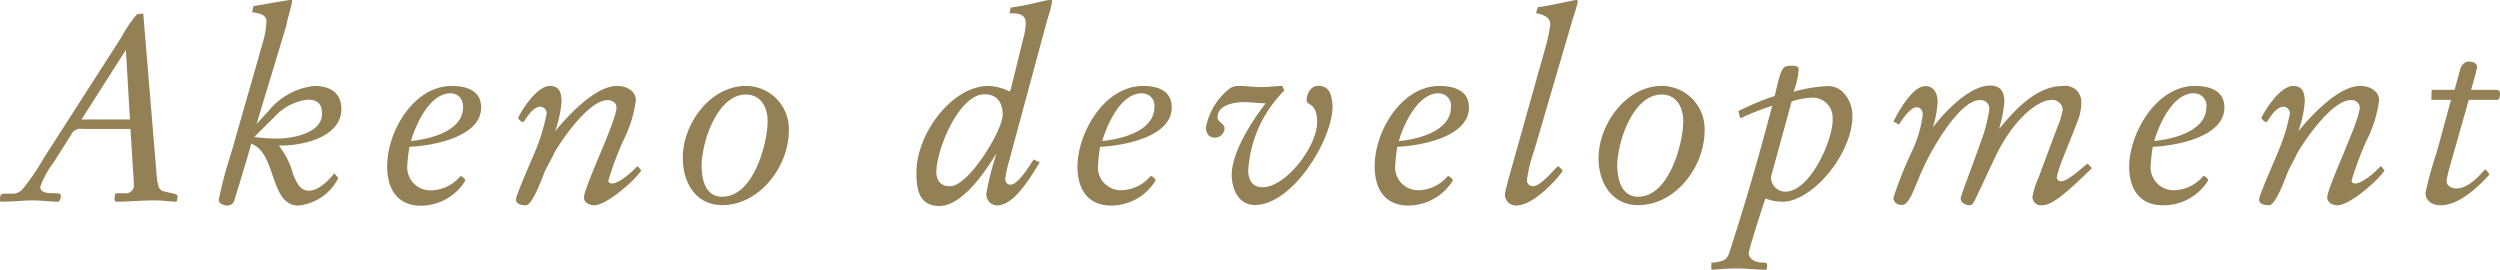 <svg xmlns="http://www.w3.org/2000/svg" viewBox="0 0 174.53 18.83"><defs><style>.cls-1{fill:#938055;}</style></defs><g id="レイヤー_2" data-name="レイヤー 2"><g id="レイヤー_1-2" data-name="レイヤー 1"><path class="cls-1" d="M5.73,9a.7.7,0,0,0-.76.4L3.73,11.36a6.18,6.18,0,0,0-.92,1.69c0,.42.58.44.88.44s.56,0,.56.16-.07.43-.18.43c-.58,0-1.19-.09-1.8-.09s-1.32.09-2.2.09C0,14.08,0,14,0,14c0-.36.05-.47.27-.48l.65,0a.91.91,0,0,0,.66-.32A16.51,16.51,0,0,0,3.08,11L8.5,2.56A8.44,8.44,0,0,1,9.56,1L10,.94l.93,11.23c.06.63.11.94.31,1.1s1.15.22,1.15.4,0,.41-.14.41c-.26,0-.81-.09-1.46-.09-.92,0-1.86.09-2.63.09C8,14.08,8,14,8,13.88s0-.38.14-.39l.67,0a.54.54,0,0,0,.54-.54c0-.18-.05-1-.07-1.17L9.11,9ZM8.79,3.48h0L5.69,8.34H9.07Z"/><path class="cls-1" d="M17.91,8.66l0,0,.84-.92A4.8,4.8,0,0,1,21.93,6c1,0,1.9.38,1.9,1.62,0,1.91-2.62,2.58-4.37,2.54a5.41,5.41,0,0,1,1,2c.27.68.54,1.15,1.09,1.15s1.14-.42,1.79-1.21l.28.33a3.52,3.52,0,0,1-2.79,1.92c-.93,0-1.33-.79-1.67-1.73s-.63-2.21-1.62-2.59c-.36,1.32-.78,2.63-1.17,3.93a.5.5,0,0,1-.47.39c-.23,0-.63-.11-.63-.39a27.62,27.62,0,0,1,.86-3.24l2.29-8a6.52,6.52,0,0,0,.18-1.21c0-.56-.63-.59-1-.66l.09-.42C18.56.29,20.07,0,20.27,0s.11,0,.11.16S20,1.55,20,1.75Zm-.16.9a10.26,10.26,0,0,0,1.67.11c1,0,3.06-.38,3.06-1.71,0-.79-.39-1-1-1a3.65,3.65,0,0,0-2.12,1Z"/><path class="cls-1" d="M31.54,6c1,0,2.05.31,2.05,1.5,0,2.09-3.44,2.68-5,2.75a8.6,8.6,0,0,0-.15,1.23A1.61,1.61,0,0,0,30,13.29a2.76,2.76,0,0,0,2.15-1,.54.54,0,0,1,.34.31,3.64,3.64,0,0,1-3.1,1.76c-1.67,0-2.36-1.2-2.36-2.72C27,9.24,28.85,6,31.54,6Zm-.07.51c-1.46,0-2.42,2.12-2.78,3.33,1.26-.11,3.64-.67,3.64-2.36C32.33,7,32.06,6.52,31.47,6.52Z"/><path class="cls-1" d="M44.77,11.9c-.47.72-2.43,2.43-3.28,2.43-.3,0-.72-.16-.72-.54,0-.74,2.27-5.35,2.27-6.3,0-.27-.25-.5-.63-.5-1.44,0-3.6,3.4-3.76,3.78s-.56,1-.71,1.44c-.39,1-.86,2.12-1.24,2.12s-.68-.12-.68-.41,1.2-3,1.37-3.42a13.55,13.55,0,0,0,.77-2.56.46.46,0,0,0-.43-.49c-.63,0-1.12,1.08-1.21,1.08s-.34-.19-.34-.3S37.37,6,38.39,6c.69,0,.81.53.81,1.1a7.85,7.85,0,0,1-.45,2.07l0,0C39.62,8.1,41.55,6,43.08,6c.73,0,1.31.4,1.31,1a8.74,8.74,0,0,1-.92,2.9,24,24,0,0,0-1,2.7c0,.12.09.21.25.21.52,0,1.46-.86,1.78-1.22Z"/><path class="cls-1" d="M52.07,6a3,3,0,0,1,3,3.12c0,2.5-2.05,5.2-4.65,5.2-1.82,0-2.75-1.55-2.75-3.26C47.63,8.71,49.55,6,52.07,6Zm-1.62,7.73c2.13,0,3.14-3.68,3.14-5.28,0-.93-.45-1.85-1.52-1.85-2,0-3.09,3.33-3.09,5C49,12.51,49.21,13.74,50.45,13.74Z"/><path class="cls-1" d="M70.47,11.16a9.25,9.25,0,0,0-.29,1.3c0,.27.13.43.38.43.51,0,1.35-1.37,1.6-1.76l.42.21c-.87,1.44-1.87,3-3,3a.77.77,0,0,1-.72-.84,21,21,0,0,1,.72-2.83l0,0c-.72,1.21-2.38,3.71-4,3.71-1.4,0-1.6-1.13-1.6-2.27C63.92,9.44,66.42,6,69,6a3.52,3.52,0,0,1,1.46.38l.09-.09.87-3.53a5,5,0,0,0,.19-1.13c0-.7-.59-.7-1.13-.7l.07-.4C71.77.38,73,0,73.26,0s.18.05.18.14a1.11,1.11,0,0,1-.07.31c0,.14-.16.59-.31,1.12ZM70,8c0-.81-.38-1.42-1.26-1.42-1.81,0-3.37,3.89-3.37,5.42,0,.56.27,1,.92,1C67.59,13.07,70,9.11,70,8Z"/><path class="cls-1" d="M79.8,6c1,0,2,.31,2,1.5,0,2.09-3.44,2.68-5,2.75a10.29,10.29,0,0,0-.14,1.23,1.6,1.6,0,0,0,1.53,1.8,2.73,2.73,0,0,0,2.14-1,.55.55,0,0,1,.35.31,3.64,3.64,0,0,1-3.1,1.76c-1.68,0-2.36-1.2-2.36-2.72C75.24,9.24,77.11,6,79.8,6Zm-.08.51c-1.46,0-2.41,2.12-2.77,3.33,1.26-.11,3.64-.67,3.64-2.36A.85.85,0,0,0,79.72,6.52Z"/><path class="cls-1" d="M89.66,6.32a8.64,8.64,0,0,0-2.52,5.56c0,.69.3,1.19,1,1.19,1.65,0,3.81-2.88,3.81-4.52,0-1.46-.73-1.13-.73-1.56s.28-1,.81-1c.81,0,.95.67,1,1.43,0,2.32-2.79,6.89-5.42,6.89-1.17,0-1.62-1.15-1.62-2.1,0-1.57,1.37-3.7,2.37-5-.5,0-1-.08-1.56-.08S85,7.31,85,8.17c0,.4.49.42.49.81a.68.68,0,0,1-.69.63c-.41,0-.61-.32-.61-.71a4.47,4.47,0,0,1,1.71-2.76A1.14,1.14,0,0,1,86.51,6c.52,0,1,.08,1.56.08s1-.08,1.45-.08Z"/><path class="cls-1" d="M100.49,6c1,0,2.06.31,2.06,1.5,0,2.09-3.44,2.68-5,2.75a10.29,10.29,0,0,0-.14,1.23,1.6,1.6,0,0,0,1.53,1.8,2.74,2.74,0,0,0,2.14-1,.55.55,0,0,1,.35.31,3.67,3.67,0,0,1-3.1,1.76c-1.68,0-2.36-1.2-2.36-2.72C95.94,9.24,97.81,6,100.49,6Zm-.07.51C99,6.52,98,8.64,97.65,9.85c1.26-.11,3.64-.67,3.64-2.36A.85.85,0,0,0,100.42,6.52Z"/><path class="cls-1" d="M107.93,3.17a11.62,11.62,0,0,0,.3-1.44c0-.58-.59-.74-1-.81l.13-.42c.9-.1,2.48-.5,2.68-.5a.1.1,0,0,1,.11.11,8.64,8.64,0,0,1-.29,1l-2.77,9.45a9.83,9.83,0,0,0-.49,2A.41.41,0,0,0,107,13c.56,0,1.32-1,1.75-1.38h.07l.27.27v.05c-.61.86-2.14,2.41-3.26,2.41a.78.78,0,0,1-.77-.79c0-.09.11-.5.25-1.06Z"/><path class="cls-1" d="M116,6a3,3,0,0,1,3,3.12c0,2.5-2,5.2-4.64,5.2-1.82,0-2.76-1.55-2.76-3.26C111.58,8.71,113.51,6,116,6Zm-1.62,7.73c2.12,0,3.13-3.68,3.13-5.28,0-.93-.45-1.85-1.51-1.85-2,0-3.1,3.33-3.1,5C112.93,12.51,113.17,13.74,114.41,13.74Z"/><path class="cls-1" d="M124.45,14.08a2.9,2.9,0,0,1-1.2-.23c-.27.77-1.17,3.6-1.17,3.83s.23.6.86.65c.36,0,.43.05.43.13s0,.37-.09.37c-.68,0-1.31-.09-2-.09-.86,0-1.62.09-1.74.09s-.06-.25-.06-.41,0-.07.18-.09c.63-.09.9-.18,1.06-.67,1.12-3.47,2.08-6.75,3-10.28a19.83,19.83,0,0,0-2.23.88l-.13-.5a17.64,17.64,0,0,1,2.54-1.06c.45-2,.52-2.11,1.19-2.11.14,0,.48,0,.48.24a5.38,5.38,0,0,1-.36,1.58,10,10,0,0,1,2.43-.4c1.07,0,1.7,1.14,1.68,2.11C129.3,10.8,126.49,14.08,124.45,14.08Zm-.81-1.75a1,1,0,0,0,1,1.05c1.75,0,3.37-3.71,3.3-5.1a1.39,1.39,0,0,0-1.44-1.46,5.17,5.17,0,0,0-1.42.26Z"/><path class="cls-1" d="M143.61,8.93A5.93,5.93,0,0,0,144,7.69a.72.72,0,0,0-.87-.7c-.77,0-2.48,1.18-3.78,3.85L138,13.7c-.25.54-.33.63-.51.63s-.61-.12-.61-.5c0-.16.76-2.09,1.41-3.94a10.91,10.91,0,0,0,.59-2.27.61.61,0,0,0-.7-.63c-1.28,0-3.26,3.15-4.12,5.2l-.47,1.12c-.07.16-.4,1-.81,1s-.6-.27-.6-.5a27.88,27.88,0,0,1,1.28-3.21A8.32,8.32,0,0,0,134.23,8c0-.31-.15-.51-.45-.51S133,8,132.57,8.7l-.38-.22c.36-.72,1.33-2.47,2.23-2.47.63,0,.85.58.85,1.12a7.51,7.51,0,0,1-.34,1.78l0,0c.65-.9,2.51-2.94,4-2.94.72,0,1,.42,1,1.14A9.32,9.32,0,0,1,139.56,9l0,0c1.1-1.32,2.59-3,4.47-3A1.12,1.12,0,0,1,145.3,7.2,3.78,3.78,0,0,1,145,8.57l-1,2.52a8.28,8.28,0,0,0-.41,1.28.28.28,0,0,0,.28.29c.51,0,1.52-1,1.88-1.24l.29.32c-1.9,1.85-2.8,2.59-3.48,2.59a.59.59,0,0,1-.67-.59,5.51,5.51,0,0,1,.42-1.33Z"/><path class="cls-1" d="M153.23,6c1,0,2.06.31,2.06,1.5,0,2.09-3.44,2.68-5,2.75a10.29,10.29,0,0,0-.14,1.23,1.6,1.6,0,0,0,1.53,1.8,2.74,2.74,0,0,0,2.14-1c.09,0,.31.15.34.31A3.64,3.64,0,0,1,151,14.33c-1.68,0-2.36-1.2-2.36-2.72C148.68,9.24,150.55,6,153.23,6Zm-.07.51c-1.46,0-2.41,2.12-2.77,3.33,1.26-.11,3.64-.67,3.64-2.36A.85.85,0,0,0,153.16,6.52Z"/><path class="cls-1" d="M166.47,11.9c-.47.72-2.44,2.43-3.28,2.43-.31,0-.72-.16-.72-.54,0-.74,2.27-5.35,2.27-6.3a.57.57,0,0,0-.63-.5c-1.44,0-3.6,3.4-3.77,3.78s-.55,1-.7,1.44c-.39,1-.86,2.12-1.24,2.12s-.69-.12-.69-.41,1.21-3,1.37-3.42a12.9,12.9,0,0,0,.78-2.56.46.46,0,0,0-.43-.49c-.64,0-1.12,1.08-1.21,1.08s-.34-.19-.34-.3S159.07,6,160.09,6c.69,0,.81.53.81,1.1a7.85,7.85,0,0,1-.45,2.07l0,0C161.32,8.1,163.24,6,164.77,6c.74,0,1.32.4,1.32,1a8.74,8.74,0,0,1-.92,2.9,24.22,24.22,0,0,0-1,2.7c0,.12.09.21.25.21.53,0,1.46-.86,1.79-1.22Z"/><path class="cls-1" d="M169.76,6.27h1.6l.38-1.39c.09-.32.3-.58.59-.58s.6.09.6.38a8.64,8.64,0,0,1-.27,1.06l-.15.53h1.6c.24,0,.42,0,.42.27s-.07.43-.18.43h-2l-.9,3.17c-.12.45-.65,2.18-.65,2.5s.35.52.67.52c.79,0,1.55-.79,2-1.33.08,0,.22.2.33.34-.78.88-2.14,2.16-3.4,2.16-.56,0-1.07-.27-1.07-.88a26.11,26.11,0,0,1,.78-2.81l1-3.67h-1.37Z"/></g></g></svg>